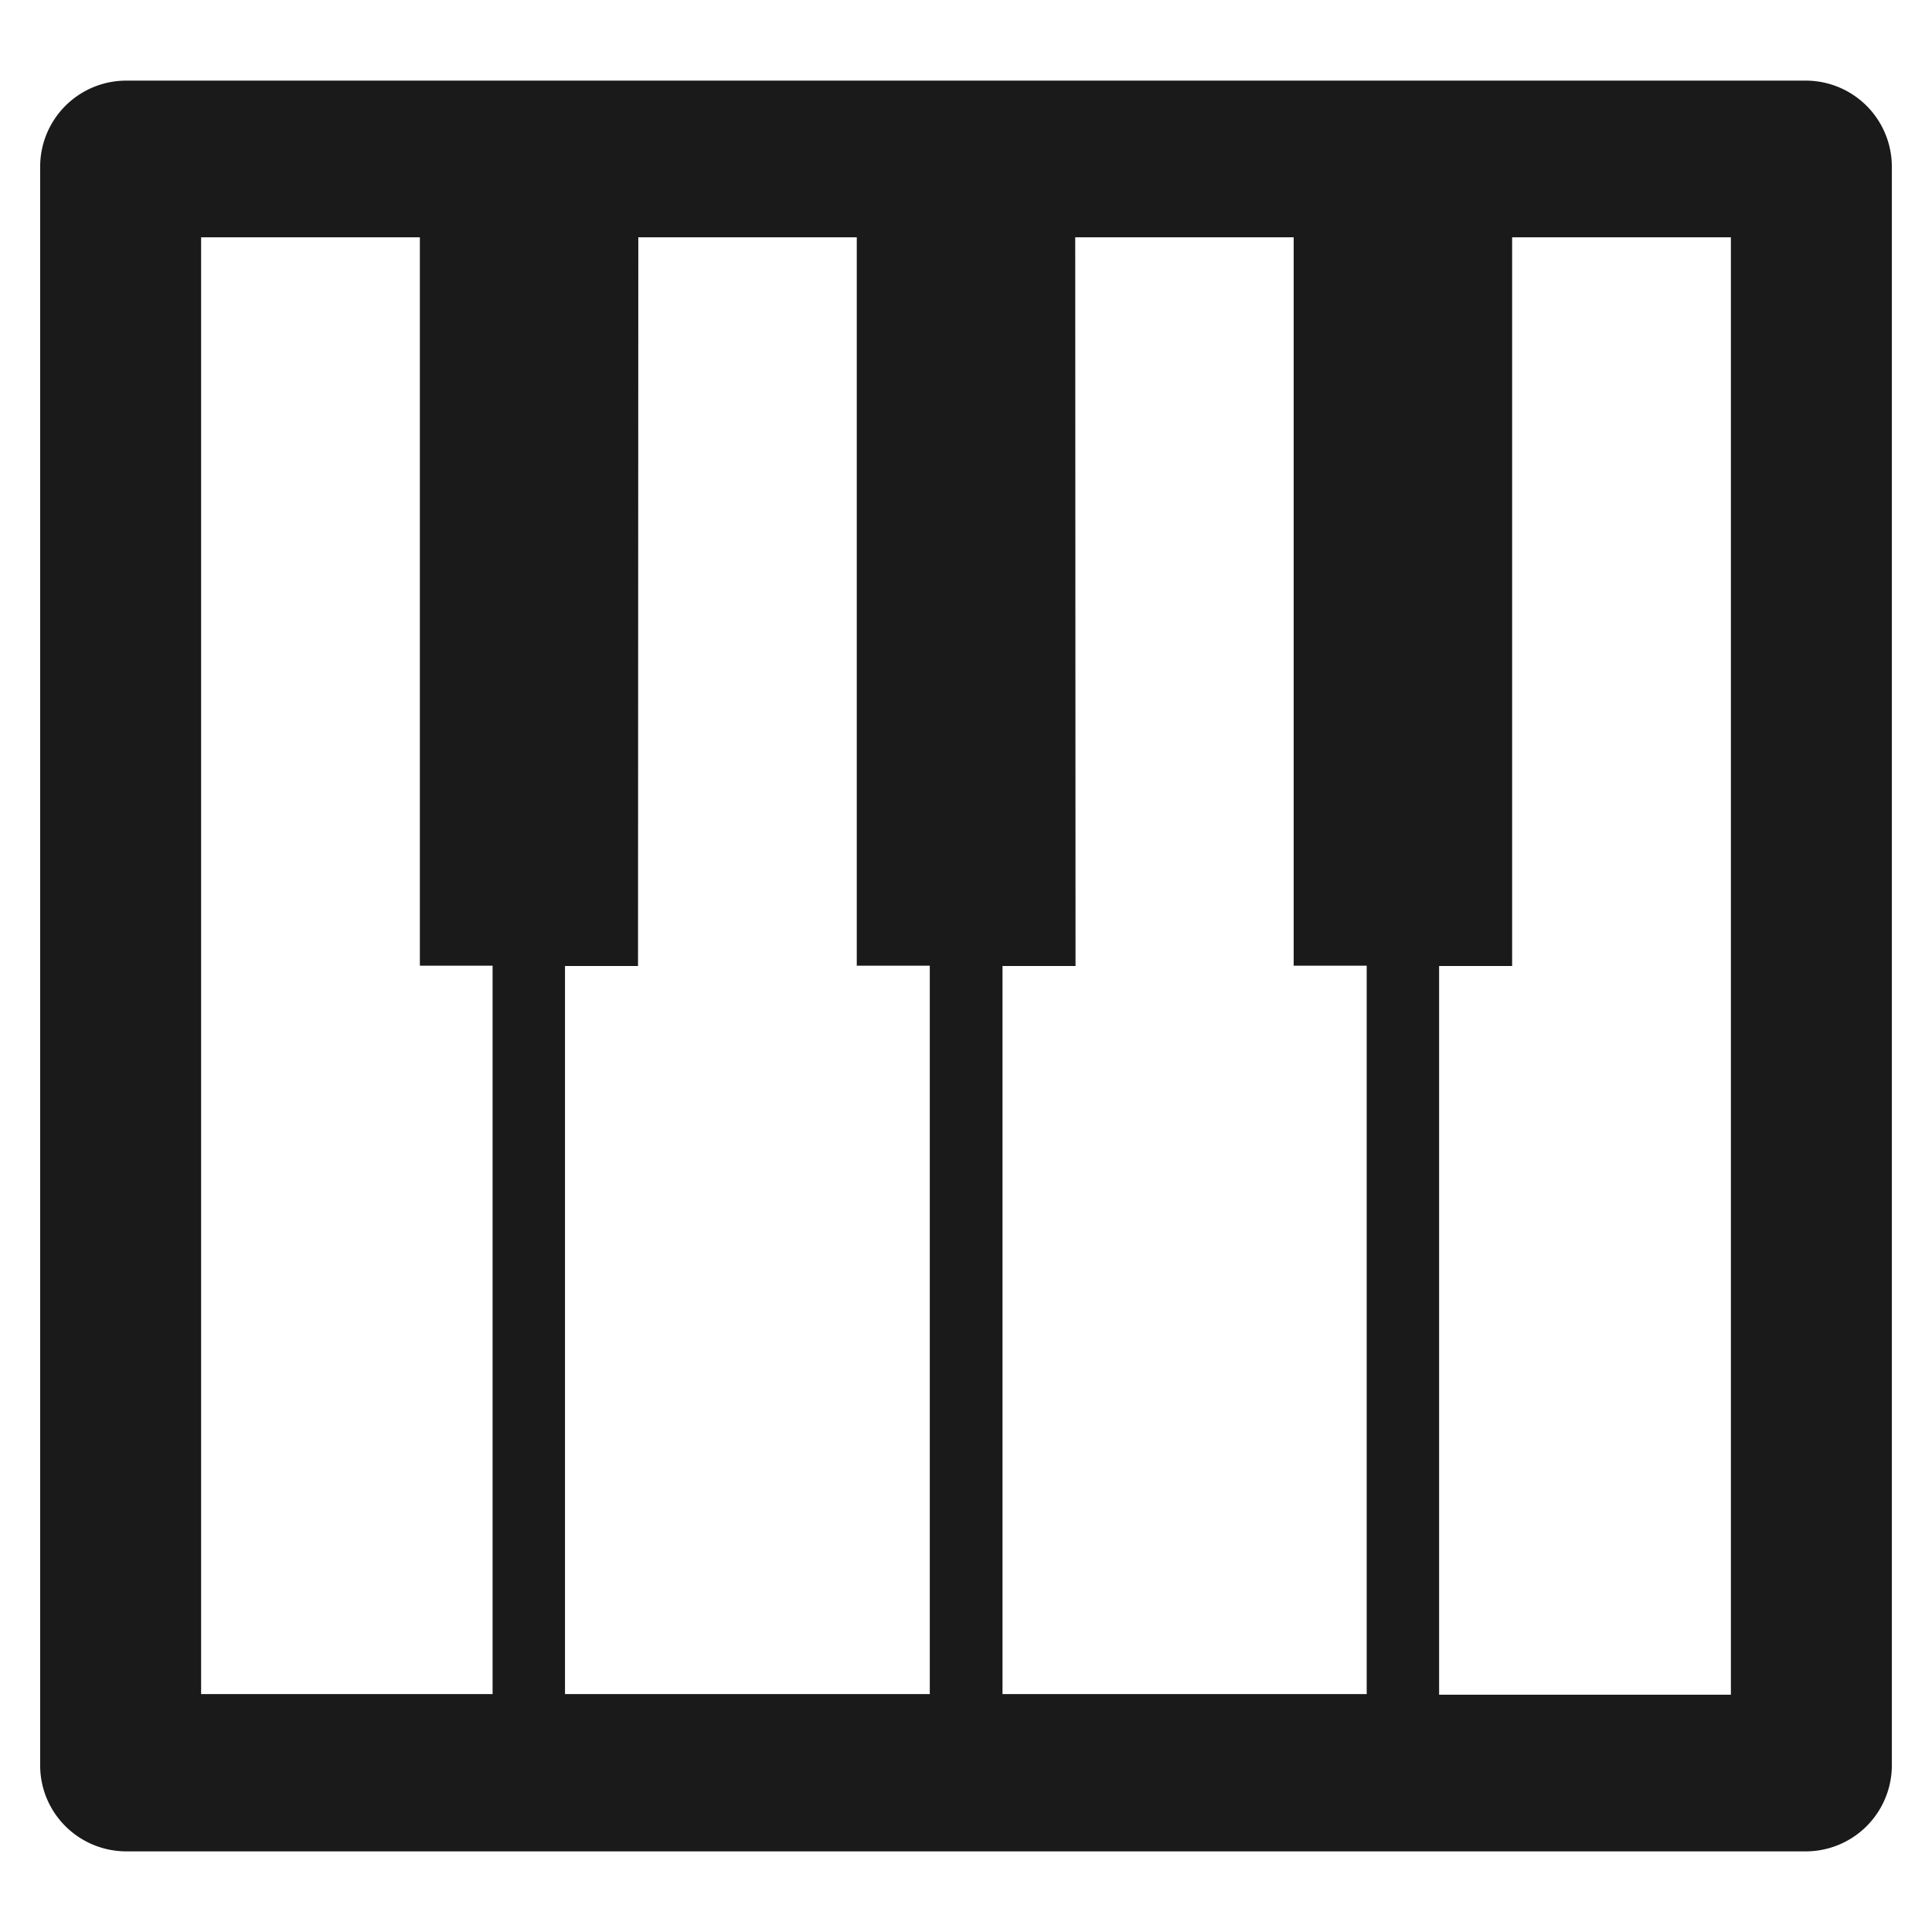 <svg xmlns="http://www.w3.org/2000/svg" width="24" height="24" viewBox="0 0 6.35 6.35"><path d="M.416.265a.283.283 0 0 0-.284.283v5.254c0 .157.127.283.284.283h5.518a.283.283 0 0 0 .284-.283V.548a.283.283 0 0 0-.284-.283zM.661.78h.719v2.394h.239v2.394H.661zm1.437 0h.718v2.394h.24v2.394H1.857V3.175h.24zm1.436 0h.718v2.394h.24v2.394H3.295V3.175h.24zm1.436 0h.719V5.57H4.73V3.175h.24z" fill="#1a1a1a" fill-rule="evenodd"/></svg>